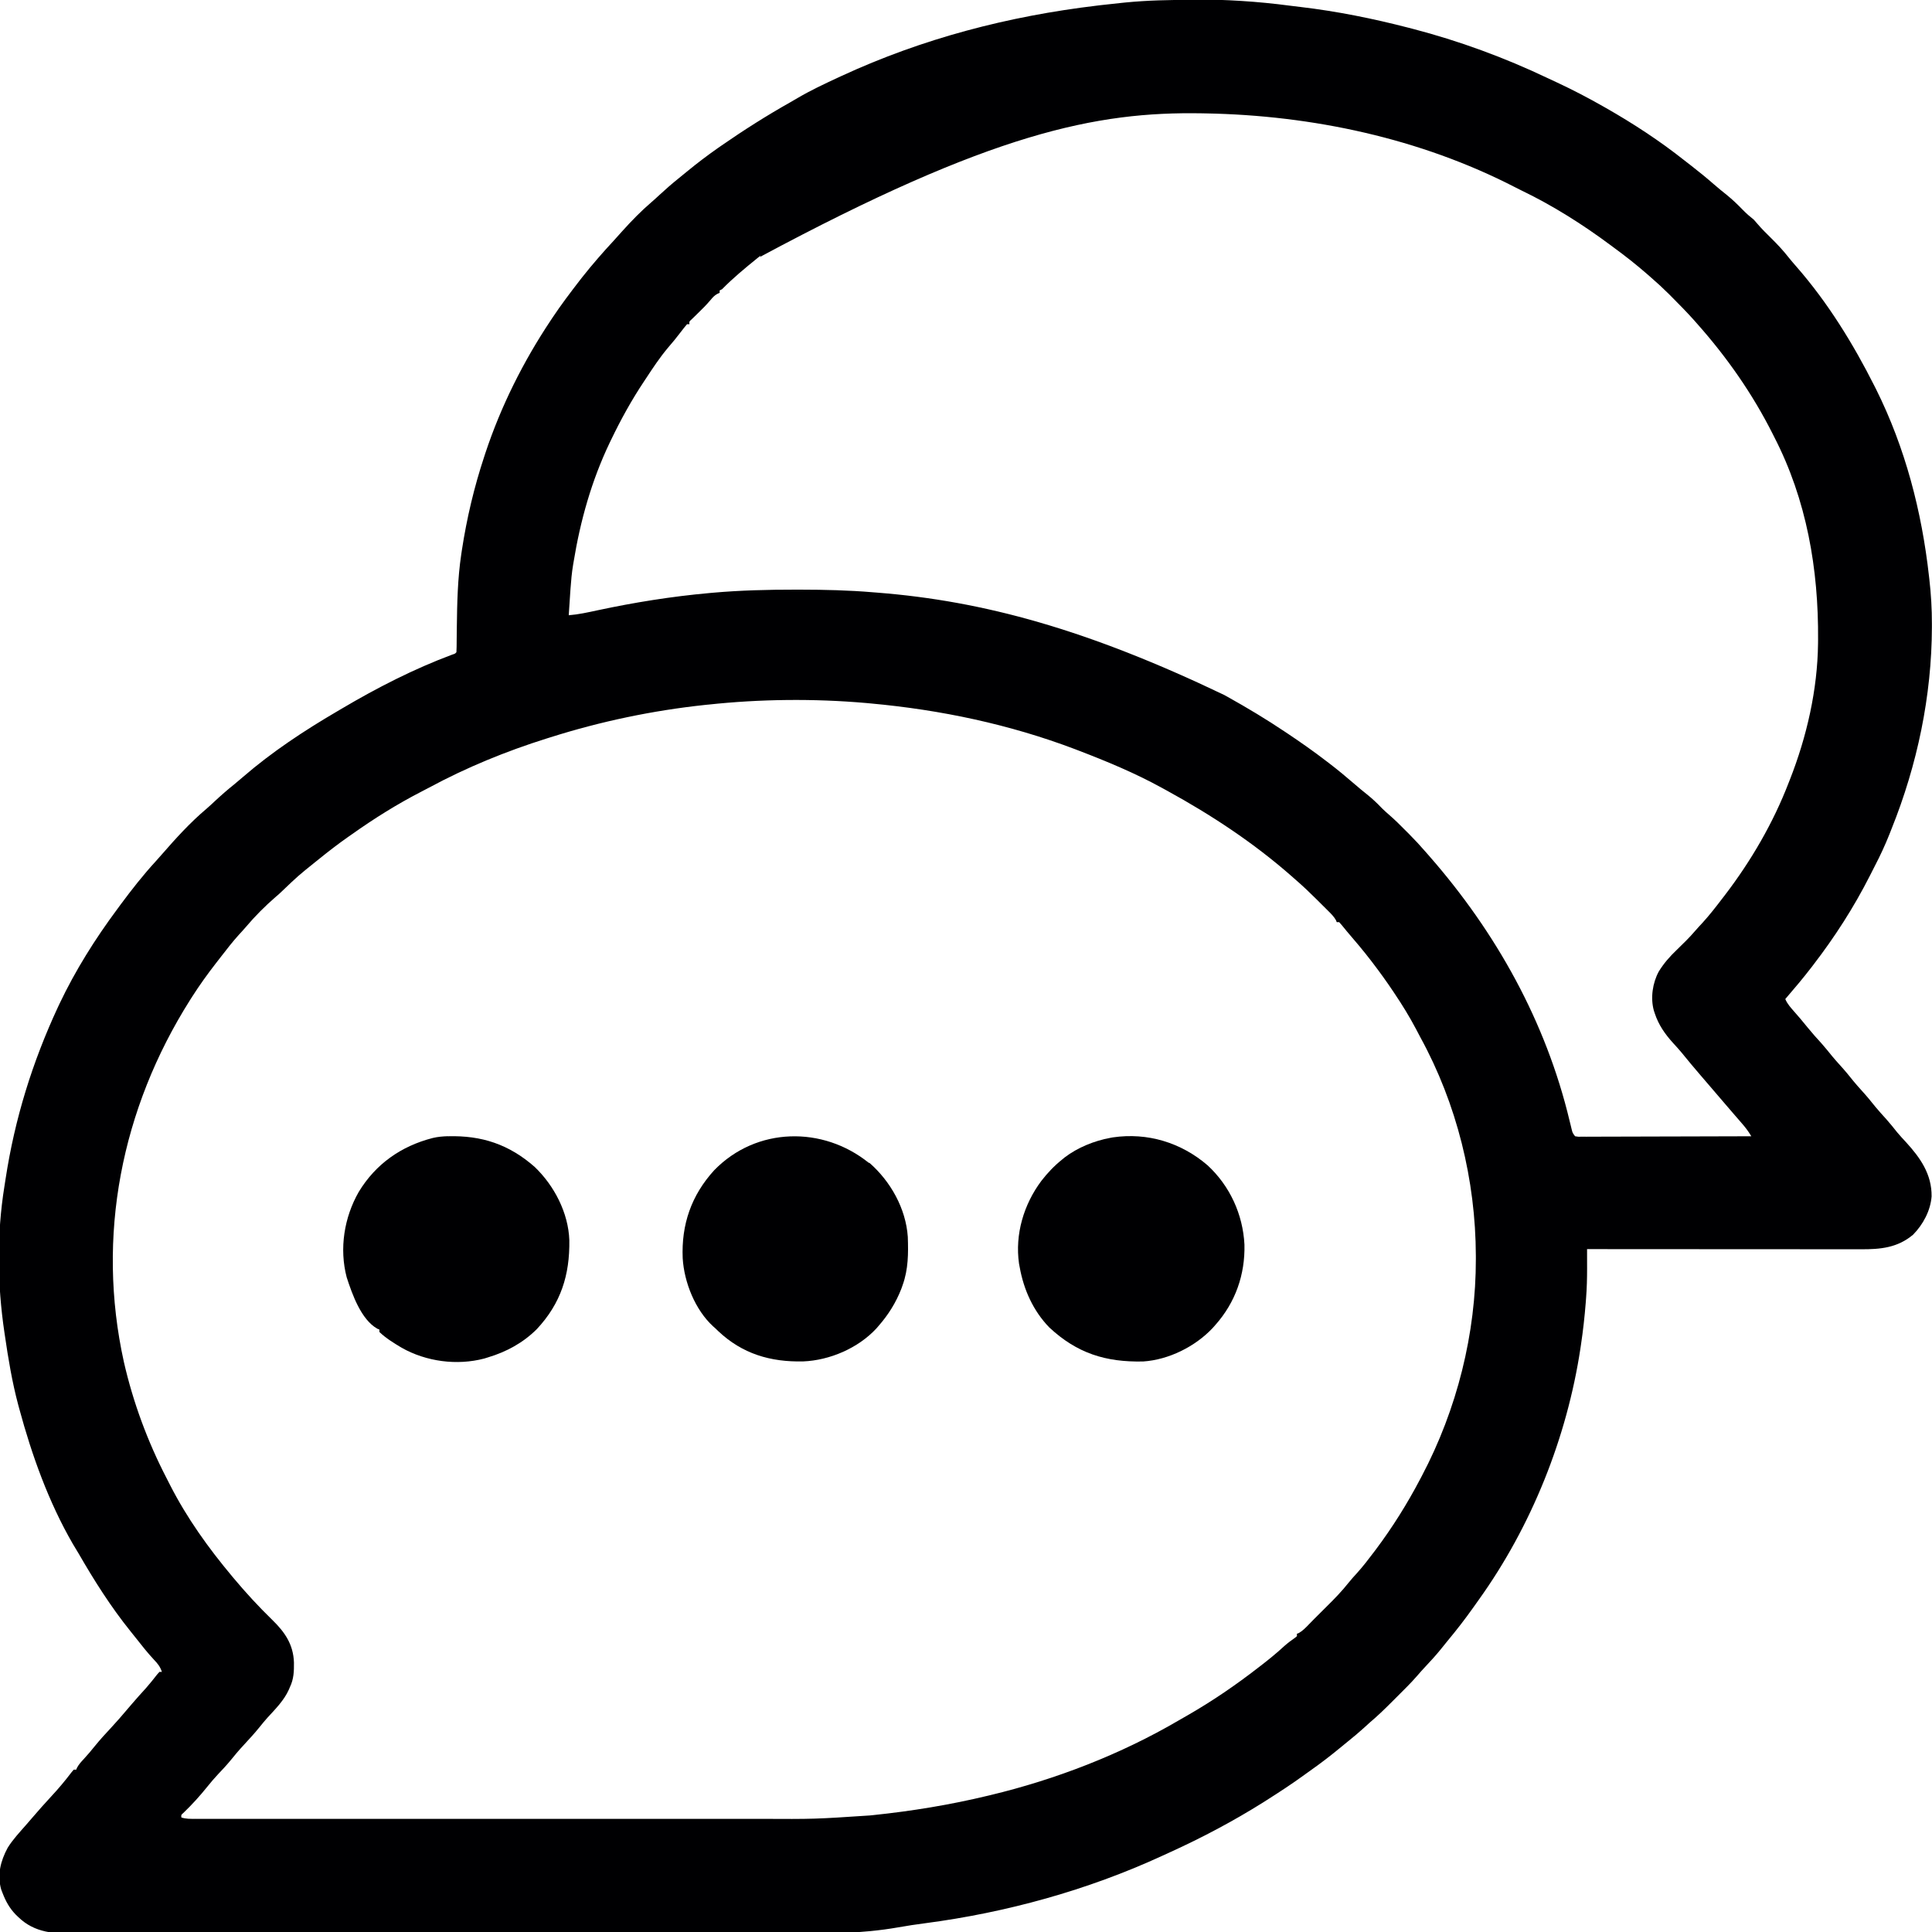 <?xml version="1.0" encoding="UTF-8"?>
<svg version="1.1" viewBox="0 0 1600 1600" width="1280" height="1280" xmlns="http://www.w3.org/2000/svg">
    <path transform="translate(986 -.438)" d="m0 0c0.735-9.11e-4 1.47-0.002 2.23-0.003 26.9-0.03 53.2 1.6 79.8 5.12 2.98 0.387 5.96 0.742 8.94 1.09 30.3 3.56 60 9.58 89.5 17.2 1.09 0.279 2.17 0.558 3.29 0.846 38.4 9.99 76.1 23.8 112 40.9 2.69 1.28 5.39 2.53 8.09 3.78 12.8 5.97 25.3 12.5 37.6 19.5 0.786 0.445 1.57 0.889 2.38 1.35 22.5 12.8 44.7 27.3 65 43.4 1.72 1.36 3.46 2.69 5.2 4.03 6.63 5.12 13.1 10.4 19.4 15.9 3.49 3.03 7.05 5.96 10.7 8.84 4.73 3.83 9 7.98 13.2 12.3 2.89 2.98 5.9 5.58 9.15 8.16 0.993 1.07 1.95 2.18 2.88 3.31 3.61 4.24 7.53 8.1 11.5 12 5.14 5.08 9.94 10.2 14.4 15.9 2.05 2.57 4.17 5.04 6.34 7.5 26 29.7 47.2 64.1 64.9 99.3 0.408 0.813 0.817 1.63 1.24 2.46 24.1 48.4 37.8 101 43.8 155 0.081 0.7 0.162 1.4 0.245 2.12 1.42 12.4 2.16 24.7 2.13 37.2-2.11e-4 0.868-4.23e-4 1.74-6.41e-4 2.63-0.136 57-12.1 114-33.4 167-0.591 1.5-1.18 3-1.77 4.5-3.56 8.94-7.57 17.6-12 26.1-1.39 2.7-2.76 5.42-4.13 8.13-13.4 26.4-29.1 50.8-47.1 74.2-0.464 0.606-0.928 1.21-1.41 1.84-6.9 8.98-14.2 17.6-21.6 26.2 1.7 4.14 4.64 7.24 7.56 10.6 1.09 1.26 2.18 2.51 3.27 3.77 0.539 0.621 1.08 1.24 1.63 1.88 2.12 2.47 4.17 5 6.22 7.54 3.55 4.38 7.27 8.56 11.1 12.7 3.12 3.51 6.05 7.16 9 10.8 2.19 2.64 4.44 5.19 6.75 7.72 3.92 4.3 7.59 8.76 11.2 13.3 2.19 2.64 4.44 5.19 6.75 7.72 3.92 4.3 7.59 8.76 11.2 13.3 2.89 3.5 5.95 6.84 9 10.2 3.1 3.49 6 7.12 8.93 10.8 2.33 2.79 4.76 5.44 7.25 8.09 12 13.1 21.5 26.7 21.3 45-0.878 11.8-7.05 23.3-15.3 31.7-12.9 10.9-27.1 12.2-43.3 12.1-1.47 0.001-1.47 0.001-2.96 0.003-3.24 0.002-6.48-0.004-9.72-0.009-2.34-2.82e-4 -4.67-1.23e-4 -7.01 4.43e-4 -6.32 2.86e-4 -12.6-0.006-19-0.013-5.94-0.006-11.9-0.007-17.8-0.008-11.8-0.002-23.5-0.009-35.3-0.018-11.4-0.009-22.8-0.016-34.3-0.021-0.705-2.63e-4 -1.41-5.25e-4 -2.14-7.96e-4 -3.54-0.001-7.07-0.003-10.6-0.004-29.3-0.01-58.6-0.028-87.9-0.05 0.002 0.746 0.003 1.49 0.005 2.26 0.007 3.41 0.011 6.83 0.015 10.2 0.003 1.17 0.006 2.35 0.008 3.55 0.008 8.23-0.199 16.4-0.842 24.6-0.09 1.2-0.18 2.41-0.272 3.65-0.912 11.6-2.2 23.2-3.92 34.7-0.245 1.65-0.245 1.65-0.495 3.34-11.2 73.8-40.4 147-84.1 208-1.51 2.1-3 4.21-4.49 6.32-6.8 9.59-13.9 18.8-21.5 27.9-2.03 2.46-4.01 4.95-6 7.43-3.83 4.68-7.88 9.14-12 13.5-2.55 2.72-5.03 5.47-7.45 8.31-4.93 5.66-10.3 10.9-15.6 16.2-1.81 1.8-3.61 3.61-5.42 5.42-5.82 5.82-11.7 11.5-18 16.8-1.61 1.45-3.21 2.91-4.81 4.38-4.26 3.84-8.62 7.51-13.1 11.1-2.3 1.86-4.59 3.73-6.87 5.62-7.97 6.57-16.1 12.8-24.5 18.7-1.67 1.17-3.32 2.37-4.97 3.57-9.98 7.27-20.3 14-30.7 20.6-1.61 1.03-1.61 1.03-3.25 2.08-24.9 15.6-50.6 29.2-77.2 41.3-2.22 1.01-4.43 2.02-6.65 3.04-61.7 28.4-129 46.9-196 55.7-7.49 0.983-14.9 2.07-22.4 3.42-30.7 5.4-61.4 5.35-92.4 5.27-8.11-0.02-16.2-0.003-24.3 0.013-15.9 0.031-31.7 0.029-47.6 0.011-13.9-0.015-27.7-0.019-41.6-0.012-0.925 4.58e-4 -1.85 9.17e-4 -2.8 0.001-3.76 0.002-7.51 0.004-11.3 0.006-35.1 0.018-70.2 0.002-105-0.031-31.1-0.029-62.3-0.026-93.4 0.003-35.1 0.032-70.2 0.045-105 0.026-3.74-0.002-7.48-0.004-11.2-0.006-1.38-7.12e-4 -1.38-7.12e-4 -2.79-0.001-13.9-0.007-27.8 0.001-41.6 0.016-15.8 0.017-31.5 0.013-47.3-0.02-8.81-0.018-17.6-0.019-26.4 0.004-5.89 0.013-11.8 5e-3 -17.7-0.021-3.35-0.014-6.7-0.016-10.1 0.002-18 0.091-34.5-0.471-48.2-13.8l-2.14-2.06c-5.16-5.36-8.25-11-10.9-17.9-0.365-0.944-0.73-1.89-1.11-2.86-3.47-12.2-0.493-23.6 5.35-34.5 4.23-6.83 9.83-12.8 15.1-18.8 1.64-1.88 3.27-3.77 4.89-5.66 5.23-6.09 10.5-12.1 16-18 5.98-6.4 11.6-13.1 16.9-20.1 0.928-1.08 0.928-1.08 1.88-2.19h2c0.246-0.566 0.492-1.13 0.746-1.71 1.47-2.68 3.23-4.62 5.32-6.85 3.21-3.5 6.28-7.05 9.25-10.8 4.41-5.46 9.13-10.6 13.9-15.7 4.32-4.63 8.44-9.42 12.5-14.2 1.03-1.21 2.07-2.42 3.1-3.63 0.52-0.609 1.04-1.22 1.58-1.84 3.72-4.34 7.53-8.59 11.4-12.8 3.25-3.69 6.29-7.54 9.32-11.4 0.61-0.678 1.22-1.36 1.85-2.05h2c-1.4-4.23-3.36-6.74-6.44-9.94-5.41-5.76-10.2-11.9-15.1-18.1-1.51-1.94-3.05-3.85-4.6-5.76-16.1-20-29.9-41.8-42.7-64-1.57-2.72-3.22-5.4-4.86-8.08-20.1-34.7-34-73.5-44.4-112l-0.875-3.22c-5.07-19-8.27-38.3-11.1-57.8-0.109-0.726-0.217-1.45-0.329-2.2-5.91-39.7-6.43-81.1 0.003-121 0.341-2.12 0.668-4.24 0.992-6.37 7.58-49.5 22.1-96.4 43.3-142l1.33-2.83c13.1-27.6 29.5-53.7 47.7-78.2 1.01-1.37 2.02-2.75 3.03-4.12 9.13-12.3 18.6-24.4 29-35.7 1.79-1.96 3.54-3.95 5.28-5.96 11.4-13.1 23.3-26.2 36.6-37.4 2.29-1.98 4.49-4.03 6.69-6.09 5.38-5.03 10.9-9.84 16.6-14.4 2.44-1.98 4.83-4.02 7.21-6.09 23.7-20.5 50.5-38.2 77.5-54 1.41-0.824 2.81-1.65 4.21-2.48 29.1-17.2 59.7-32.9 91.4-44.7 2.38-0.763 2.38-0.763 3.48-1.99 0.107-1.47 0.146-2.95 0.158-4.43 0.01-0.948 0.021-1.9 0.032-2.87 0.007-1.04 0.014-2.08 0.022-3.15 0.026-2.22 0.052-4.43 0.079-6.65 0.013-1.17 0.026-2.33 0.04-3.54 0.252-20.3 0.667-40.3 3.67-60.4 0.175-1.18 0.351-2.36 0.532-3.57 4.05-26.4 10.1-52 18.5-77.4 0.29-0.889 0.58-1.78 0.878-2.69 12.9-39 31.5-76.1 54.1-110 0.489-0.74 0.977-1.48 1.48-2.24 7.05-10.6 14.7-20.7 22.5-30.8 0.719-0.924 1.44-1.85 2.18-2.8 8.3-10.5 17.1-20.6 26.2-30.4 2.33-2.53 4.61-5.09 6.88-7.66 7.7-8.57 15.8-16.9 24.6-24.4 2.15-1.85 4.23-3.77 6.31-5.7 5.09-4.73 10.3-9.26 15.7-13.6 2.28-1.83 4.54-3.68 6.79-5.54 8.51-7.02 17.2-13.6 26.2-19.9l2.45-1.7c18.6-12.9 37.5-24.9 57.2-36 2-1.13 3.97-2.29 5.95-3.46 10.8-6.36 22-11.6 33.4-16.9 1.55-0.72 1.55-0.72 3.13-1.45 67.1-31 138-49.5 212-58.3 1.26-0.152 1.26-0.152 2.54-0.306 5.92-0.708 11.8-1.35 17.8-1.94 0.923-0.094 1.85-0.187 2.8-0.284 18.2-1.8 36.4-2.16 54.7-2.15zm-356 212c-1.39 1.12-1.39 1.12-2.82 2.26-10.1 8.18-20.1 16.4-29.2 25.7-0.66 0.33-1.32 0.66-2 1v2l-1.79 0.762c-2.49 1.39-3.84 2.86-5.65 5.05-3.42 4.04-7.07 7.74-10.9 11.4-0.826 0.81-1.65 1.62-2.5 2.45l-2.39 2.32c-2.02 1.79-2.02 1.79-1.79 3.99h-2c-1.75 2.05-3.38 4.11-5 6.25-3.52 4.59-7.09 9.07-10.9 13.4-6.69 7.98-12.4 16.6-18.1 25.3-0.492 0.734-0.984 1.47-1.49 2.23-10.4 15.6-19.4 31.9-27.5 48.8-0.349 0.723-0.698 1.45-1.06 2.19-15 31.4-24.3 64.5-29.9 98.8l-0.37 2.17c-1.12 6.69-1.71 13.4-2.19 20.2-0.047 0.656-0.094 1.31-0.142 1.99-0.465 6.55-0.888 13.1-1.3 19.7 8.08-0.645 15.9-2.39 23.8-4.09 30.6-6.55 61.5-11.5 92.7-14.3 0.882-0.08 1.76-0.159 2.67-0.242 22.9-2.03 45.7-2.59 68.6-2.57 1.3 2.72e-4 2.59 5.44e-4 3.93 8.24e-4 20.2 0.019 40.2 0.48 60.3 2.19l3.75 0.292c87.9 6.93 174 30.6 287 84.7 0.929 0.514 1.86 1.03 2.82 1.56 16.3 9.09 32.3 18.7 47.8 29.1 0.652 0.435 1.3 0.869 1.98 1.32 11 7.37 21.9 15 32.4 23.1l1.92 1.46c7.2 5.51 14.2 11.3 21 17.2 3.56 3.09 7.18 6.09 10.9 9.03 4.22 3.42 8.07 7.05 11.8 11 1.96 1.94 3.95 3.73 6.04 5.52 4.85 4.2 9.37 8.71 13.9 13.3 0.811 0.808 1.62 1.62 2.46 2.45 4.87 4.88 9.5 9.88 14 15.1 1.02 1.17 2.05 2.33 3.07 3.5 55.2 63.1 96.4 137 116 219 0.308 1.25 0.616 2.49 0.933 3.77 0.267 1.1 0.535 2.21 0.81 3.35 0.726 2.92 0.726 2.92 2.82 5.74 2.64 0.449 2.64 0.449 5.78 0.361 1.23 0.004 2.46 0.008 3.73 0.013 1.37-0.011 2.74-0.021 4.12-0.033 1.44-8.46e-4 2.88-3.72e-4 4.32 0.001 3.91 8.63e-4 7.83-0.017 11.7-0.038 4.09-0.019 8.17-0.021 12.3-0.024 7.74-0.009 15.5-0.034 23.2-0.064 8.81-0.034 17.6-0.05 26.4-0.065 18.1-0.031 36.3-0.084 54.4-0.151-2.44-4.19-5.25-7.8-8.44-11.4-1.08-1.25-2.16-2.5-3.25-3.75-0.552-0.634-1.1-1.27-1.67-1.92-2.56-2.95-5.1-5.92-7.65-8.9-1-1.17-2-2.33-3-3.5-2-2.33-4-4.67-6-7-0.495-0.578-0.99-1.16-1.5-1.75-0.998-1.16-2-2.33-2.99-3.49-2.53-2.96-5.07-5.91-7.61-8.86-5.34-6.2-10.6-12.5-15.7-18.8-2.19-2.62-4.46-5.13-6.78-7.64-6.87-7.59-12.2-15.1-15.4-24.9-0.237-0.717-0.474-1.43-0.719-2.17-2.91-10.5-1.07-22.9 4.1-32.4 4.3-6.96 9.21-12.5 15.1-18.1 5.2-5.03 10.3-10 15-15.5 2.02-2.36 4.15-4.62 6.27-6.9 5.78-6.35 11-13.1 16.2-19.9 0.762-0.989 1.52-1.98 2.31-3 21.6-28.3 39.9-59.7 52.7-93 0.293-0.743 0.586-1.49 0.887-2.25 14.1-35.8 23-74.8 23.4-113 0.01-0.98 0.02-1.96 0.03-2.97 0.466-58.6-9.49-116-36.3-168-0.589-1.17-0.589-1.17-1.19-2.37-16.8-33.4-38-63.7-62.8-91.6-1.29-1.46-1.29-1.46-2.6-2.95-5.83-6.48-11.9-12.7-18.1-18.9-0.796-0.801-1.59-1.6-2.41-2.43-4.81-4.79-9.74-9.35-14.9-13.8-1.08-0.949-2.17-1.9-3.25-2.85-8.94-7.8-18.2-15.1-27.8-22.1-1.07-0.799-1.07-0.799-2.16-1.61-23.1-17.2-48-33-74-45.5-1.86-0.902-3.69-1.84-5.52-2.78-78.6-40.5-168-59.5-256-61.1-1.1-0.022-2.21-0.044-3.34-0.066-87.2-1.49-174 15.9-366 119zm-44 372c-0.685 0.073-1.37 0.145-2.08 0.22-43.4 4.63-86.3 13.6-128 26.8l-2.89 0.899c-33.8 10.6-66.8 24.1-97.9 40.9-2.07 1.11-4.16 2.19-6.25 3.26-19.8 10.2-38.7 22-56.9 34.9-1.26 0.882-2.53 1.76-3.79 2.64-8.3 5.82-16.3 12-24.2 18.4l-2.83 2.27c-14.3 11.5-14.3 11.5-27.6 24.2-1.61 1.61-3.3 3.07-5.04 4.54-8.87 7.66-17.4 16.2-24.9 25.1-1.89 2.22-3.86 4.35-5.84 6.49-5.04 5.59-9.66 11.5-14.2 17.4-1.57 2.04-3.16 4.07-4.74 6.1-7.02 9.02-13.6 18.2-19.8 27.9-0.505 0.794-1.01 1.59-1.53 2.41-57.1 90.2-77.9 196-54.9 300 7.64 33.4 19.6 65.8 35.4 96.3 1.02 1.97 2.03 3.95 3.03 5.93 13.8 27 31.5 51.7 51 75 0.43 0.516 0.859 1.03 1.3 1.56 10.1 12.1 20.8 23.7 32.1 34.7 10.5 10.2 17.5 20.4 18 35.4 0.079 7.24-0.143 13.7-3.35 20.3-0.267 0.646-0.534 1.29-0.809 1.96-4.02 9.06-11.3 16.3-17.9 23.5-2.26 2.54-4.39 5.15-6.52 7.8-4.1 5.07-8.48 9.81-12.9 14.6-4.04 4.32-7.8 8.8-11.5 13.4-3.15 3.79-6.51 7.35-9.87 10.9-3.1 3.33-6.04 6.72-8.88 10.3-6.15 7.66-12.8 15-19.9 21.8-1.84 1.57-1.84 1.57-1.61 3.71 3.82 1.27 7.41 1.14 11.4 1.13 1.31 0.002 1.31 0.002 2.64 0.004 2.95 0.004 5.89 1.66e-4 8.84-0.003 2.12 0.001 4.25 0.003 6.37 0.005 5.85 0.004 11.7 0.002 17.6-9.86e-4 6.31-0.002 12.6 0.001 18.9 0.004 11.7 0.004 23.3 0.004 35 0.001 10.8-0.003 21.6-0.003 32.3-0.002 0.715 7.64e-5 1.43 1.53e-4 2.17 2.31e-4 2.9 3.11e-4 5.81 6.3e-4 8.71 9.6e-4 27.3 0.003 54.5 2.82e-4 81.8-0.005 24.2-0.005 48.4-0.004 72.5 4.61e-4 27.2 0.005 54.4 0.007 81.5 0.004 2.91-3.21e-4 5.81-6.34e-4 8.72-9.43e-4 1.07-1.19e-4 1.07-1.19e-4 2.17-2.4e-4 10.8-0.001 21.5 1.83e-4 32.3 0.003 12.3 0.003 24.5 0.002 36.8-0.003 6.25-0.003 12.5-0.004 18.7-3.51e-4 46 0.222 46 0.222 91.9-2.82 0.822-0.085 1.64-0.17 2.49-0.258 32.1-3.35 63.8-8.53 95.2-16.1 0.66-0.158 1.32-0.315 2-0.478 54.2-13 108-33.8 156-61.9 2.76-1.61 5.54-3.19 8.32-4.78 20.1-11.6 39.2-24.7 57.5-38.9 0.614-0.471 1.23-0.943 1.86-1.43 6.87-5.28 13.5-10.7 19.9-16.6 2.81-2.49 5.78-4.68 8.87-6.82 0.461-0.393 0.923-0.786 1.4-1.19v-2c0.538-0.21 1.08-0.42 1.63-0.637 3.27-1.88 5.7-4.49 8.31-7.18 0.769-0.782 0.769-0.782 1.55-1.58 1.02-1.04 2.05-2.08 3.06-3.13 3.26-3.33 6.57-6.6 9.9-9.86 6.55-6.44 12.8-12.9 18.5-20.1 2.06-2.57 4.24-4.99 6.47-7.41 5.23-5.76 9.92-11.9 14.6-18.1 0.727-0.966 0.727-0.966 1.47-1.95 13.7-18.3 25.9-37.8 36.5-58 0.689-1.3 0.689-1.3 1.39-2.62 29.2-55.3 44.9-118 44.8-180-9.37e-4 -0.76-0.002-1.52-0.003-2.3-0.167-63-15.8-126-45.9-181-1.27-2.37-2.52-4.75-3.76-7.14-5.34-10.1-11.3-19.8-17.7-29.3-0.56-0.841-0.56-0.841-1.13-1.7-5.33-7.97-10.9-15.7-16.7-23.3-0.51-0.669-1.02-1.34-1.55-2.03-6.43-8.37-13.2-16.4-20.1-24.4-1.4-1.63-2.74-3.31-4.08-4.99-0.75-0.856-1.5-1.71-2.27-2.59h-2c-0.335-0.823-0.335-0.823-0.677-1.66-1.72-3.04-4.02-5.3-6.49-7.73-0.511-0.51-1.02-1.02-1.55-1.55-1.08-1.08-2.17-2.16-3.25-3.23-1.64-1.62-3.27-3.25-4.9-4.88-5.54-5.52-11.2-10.9-17.1-16-1.19-1.04-2.38-2.09-3.57-3.14-31.4-27.6-66.5-50.7-103-70.7-1.48-0.802-2.95-1.61-4.42-2.42-22-12.1-45.3-21.8-68.8-30.8-1.58-0.606-1.58-0.606-3.2-1.23-54.1-20.5-111-32.5-169-37.8-1.27-0.119-2.55-0.237-3.86-0.359-43.3-3.78-87.9-3.3-131 1.36z" fill="#000002"/>
    <path transform="translate(1e3 965)" d="m0 0c18.5 17.1 29.3 40.6 30.6 65.7 0.593 24.9-7.48 47.9-24.1 66.6-0.737 0.831-1.47 1.66-2.23 2.52-14.5 15.4-36.4 26.3-57.6 27.7-30.9 0.658-54.7-6.73-77.7-28.2-13.3-13.7-21.2-31.3-24.5-49.9-0.183-0.949-0.366-1.9-0.555-2.88-3.47-24.3 3.85-49 18.5-68.6 5.1-6.58 10.6-12.4 17.1-17.6 0.731-0.601 1.46-1.2 2.21-1.82 10.7-8.18 24.6-13.8 37.8-16.2 0.692-0.129 1.38-0.258 2.1-0.391 28.7-4.2 56.5 4.29 78.4 23.1z" fill="#000002"/>
    <path transform="translate(371 941)" d="m0 0c28-0.773 50.6 6.75 71.8 25.4 16.2 15.5 27.9 38 28.7 60.7 0.404 28.9-7.01 52.3-27 73.7-11.4 11.3-25 18.7-40.3 23.3-1.03 0.32-2.05 0.639-3.11 0.969-22.7 5.98-48.1 2.55-68.4-8.89-6.4-3.84-13.1-7.9-18.5-13.1v-2c-0.583-0.241-1.17-0.482-1.77-0.73-13.4-7.61-20.7-28.4-25.3-42.5-6.26-23.8-2.11-49.7 10-70.8 14-23.1 35.1-37.9 61.2-44.6 4.3-1.04 8.31-1.36 12.7-1.5z" fill="#000002"/>
    <path transform="translate(720 963)" d="m0 0c17.5 15.3 30.2 37.8 31.8 61.3 0.491 13.8 0.425 26.8-4.22 39.8-0.374 1.06-0.748 2.12-1.13 3.21-4.43 11.4-10.8 21.6-18.9 30.8-0.87 1.01-0.87 1.01-1.76 2.05-15.1 16.3-38.6 26.4-60.6 27.3-27.2 0.61-50.5-6.26-70.5-25.2-1.07-1.04-1.07-1.04-2.16-2.1-0.917-0.806-0.917-0.806-1.85-1.63-15-13.7-24.1-36.6-25.3-56.5-1.18-27.9 7.12-52.1 26.1-72.9 35-36 90.1-36.7 128-6.12z" fill="#000002"/>
</svg>
